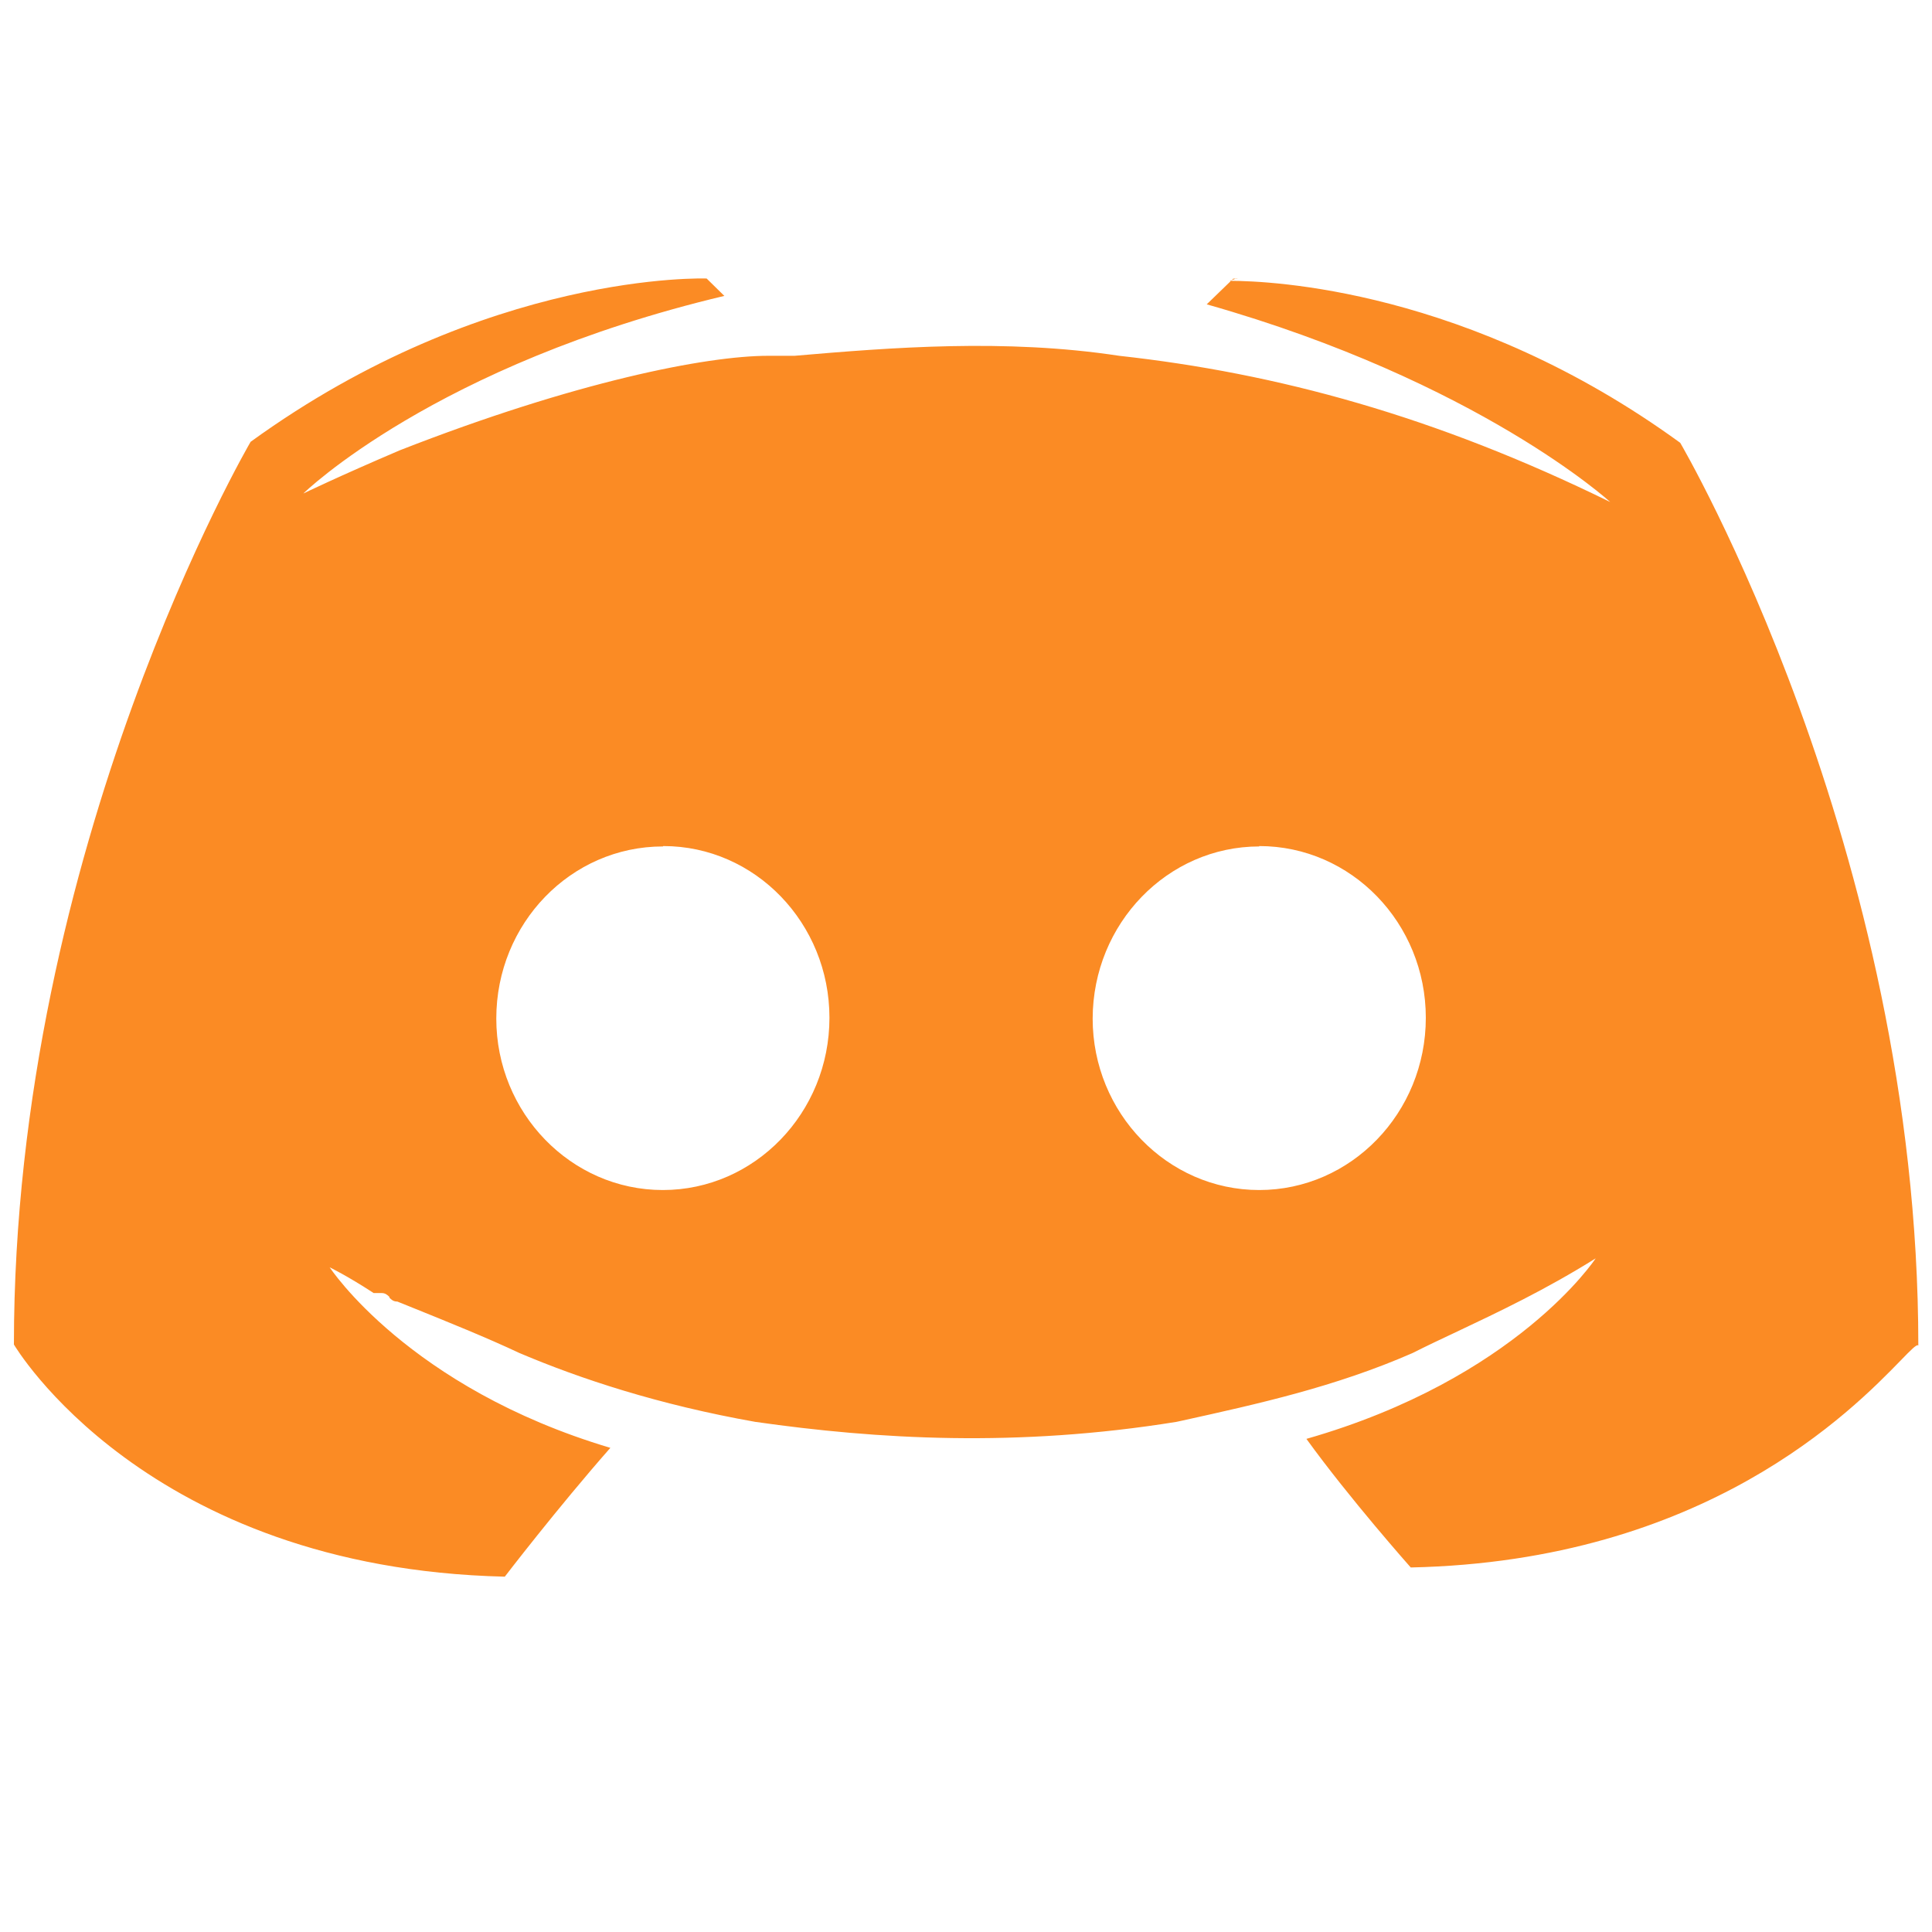 <svg width="25" height="25" viewBox="0 0 25 25" fill="none" xmlns="http://www.w3.org/2000/svg">
<g id="Frame" clip-path="url(#clip0_91_101)">
<path id="Vector" fill-rule="evenodd" clip-rule="evenodd" d="M15.993 3.606H16.009L16.008 3.601L15.993 3.606ZM15.938 3.625L15.993 3.606H15.958L15.938 3.625ZM15.929 3.634L15.938 3.625L15.912 3.634L15.929 3.634ZM15.929 3.634L15.615 3.938C19.134 4.937 20.836 6.496 20.836 6.496C18.569 5.384 16.525 4.829 14.482 4.604C13.005 4.379 11.529 4.497 10.281 4.604H9.942C9.144 4.604 7.447 4.937 5.173 5.827C4.38 6.165 3.925 6.386 3.925 6.386C3.925 6.386 5.626 4.719 9.373 3.829L9.144 3.604C9.144 3.604 6.306 3.497 3.243 5.717C3.243 5.717 0.18 10.948 0.18 17.398C0.18 17.398 1.877 20.293 6.532 20.402C6.532 20.402 7.211 19.516 7.898 18.735C5.285 17.957 4.266 16.399 4.266 16.399C4.266 16.399 4.494 16.509 4.835 16.732H4.937C4.985 16.732 5.009 16.754 5.034 16.777C5.035 16.779 5.037 16.78 5.039 16.782V16.792C5.066 16.819 5.09 16.842 5.141 16.842C5.19 16.862 5.239 16.882 5.288 16.901C5.798 17.107 6.301 17.31 6.719 17.507C7.51 17.843 8.526 18.178 9.774 18.399C11.352 18.624 13.161 18.732 15.222 18.399L15.287 18.385C16.284 18.165 17.28 17.945 18.277 17.509C18.459 17.417 18.652 17.326 18.856 17.23C19.393 16.976 19.999 16.689 20.648 16.283C20.648 16.283 19.629 17.84 16.905 18.619C17.465 19.394 18.255 20.283 18.255 20.283C22.07 20.201 23.974 18.242 24.594 17.605C24.73 17.465 24.804 17.389 24.823 17.411C24.823 10.972 21.742 5.73 21.742 5.73C18.999 3.734 16.43 3.636 15.929 3.634ZM8.584 10.948C9.772 10.948 10.733 11.947 10.733 13.17C10.733 14.401 9.765 15.399 8.577 15.399C7.389 15.399 6.422 14.401 6.422 13.18C6.422 11.948 7.389 10.953 8.577 10.953L8.584 10.948ZM16.294 10.948C17.488 10.948 18.45 11.947 18.45 13.17C18.45 14.401 17.482 15.399 16.294 15.399C15.106 15.399 14.139 14.401 14.139 13.18C14.142 11.948 15.111 10.953 16.294 10.953V10.948Z" fill="#FB8B24"/>
</g>
<defs>
<clipPath id="clip0_91_101">
<rect width="24.643" height="24.643" fill="white" transform="translate(0.18 0.179)"/>
</clipPath>
</defs>
</svg>
